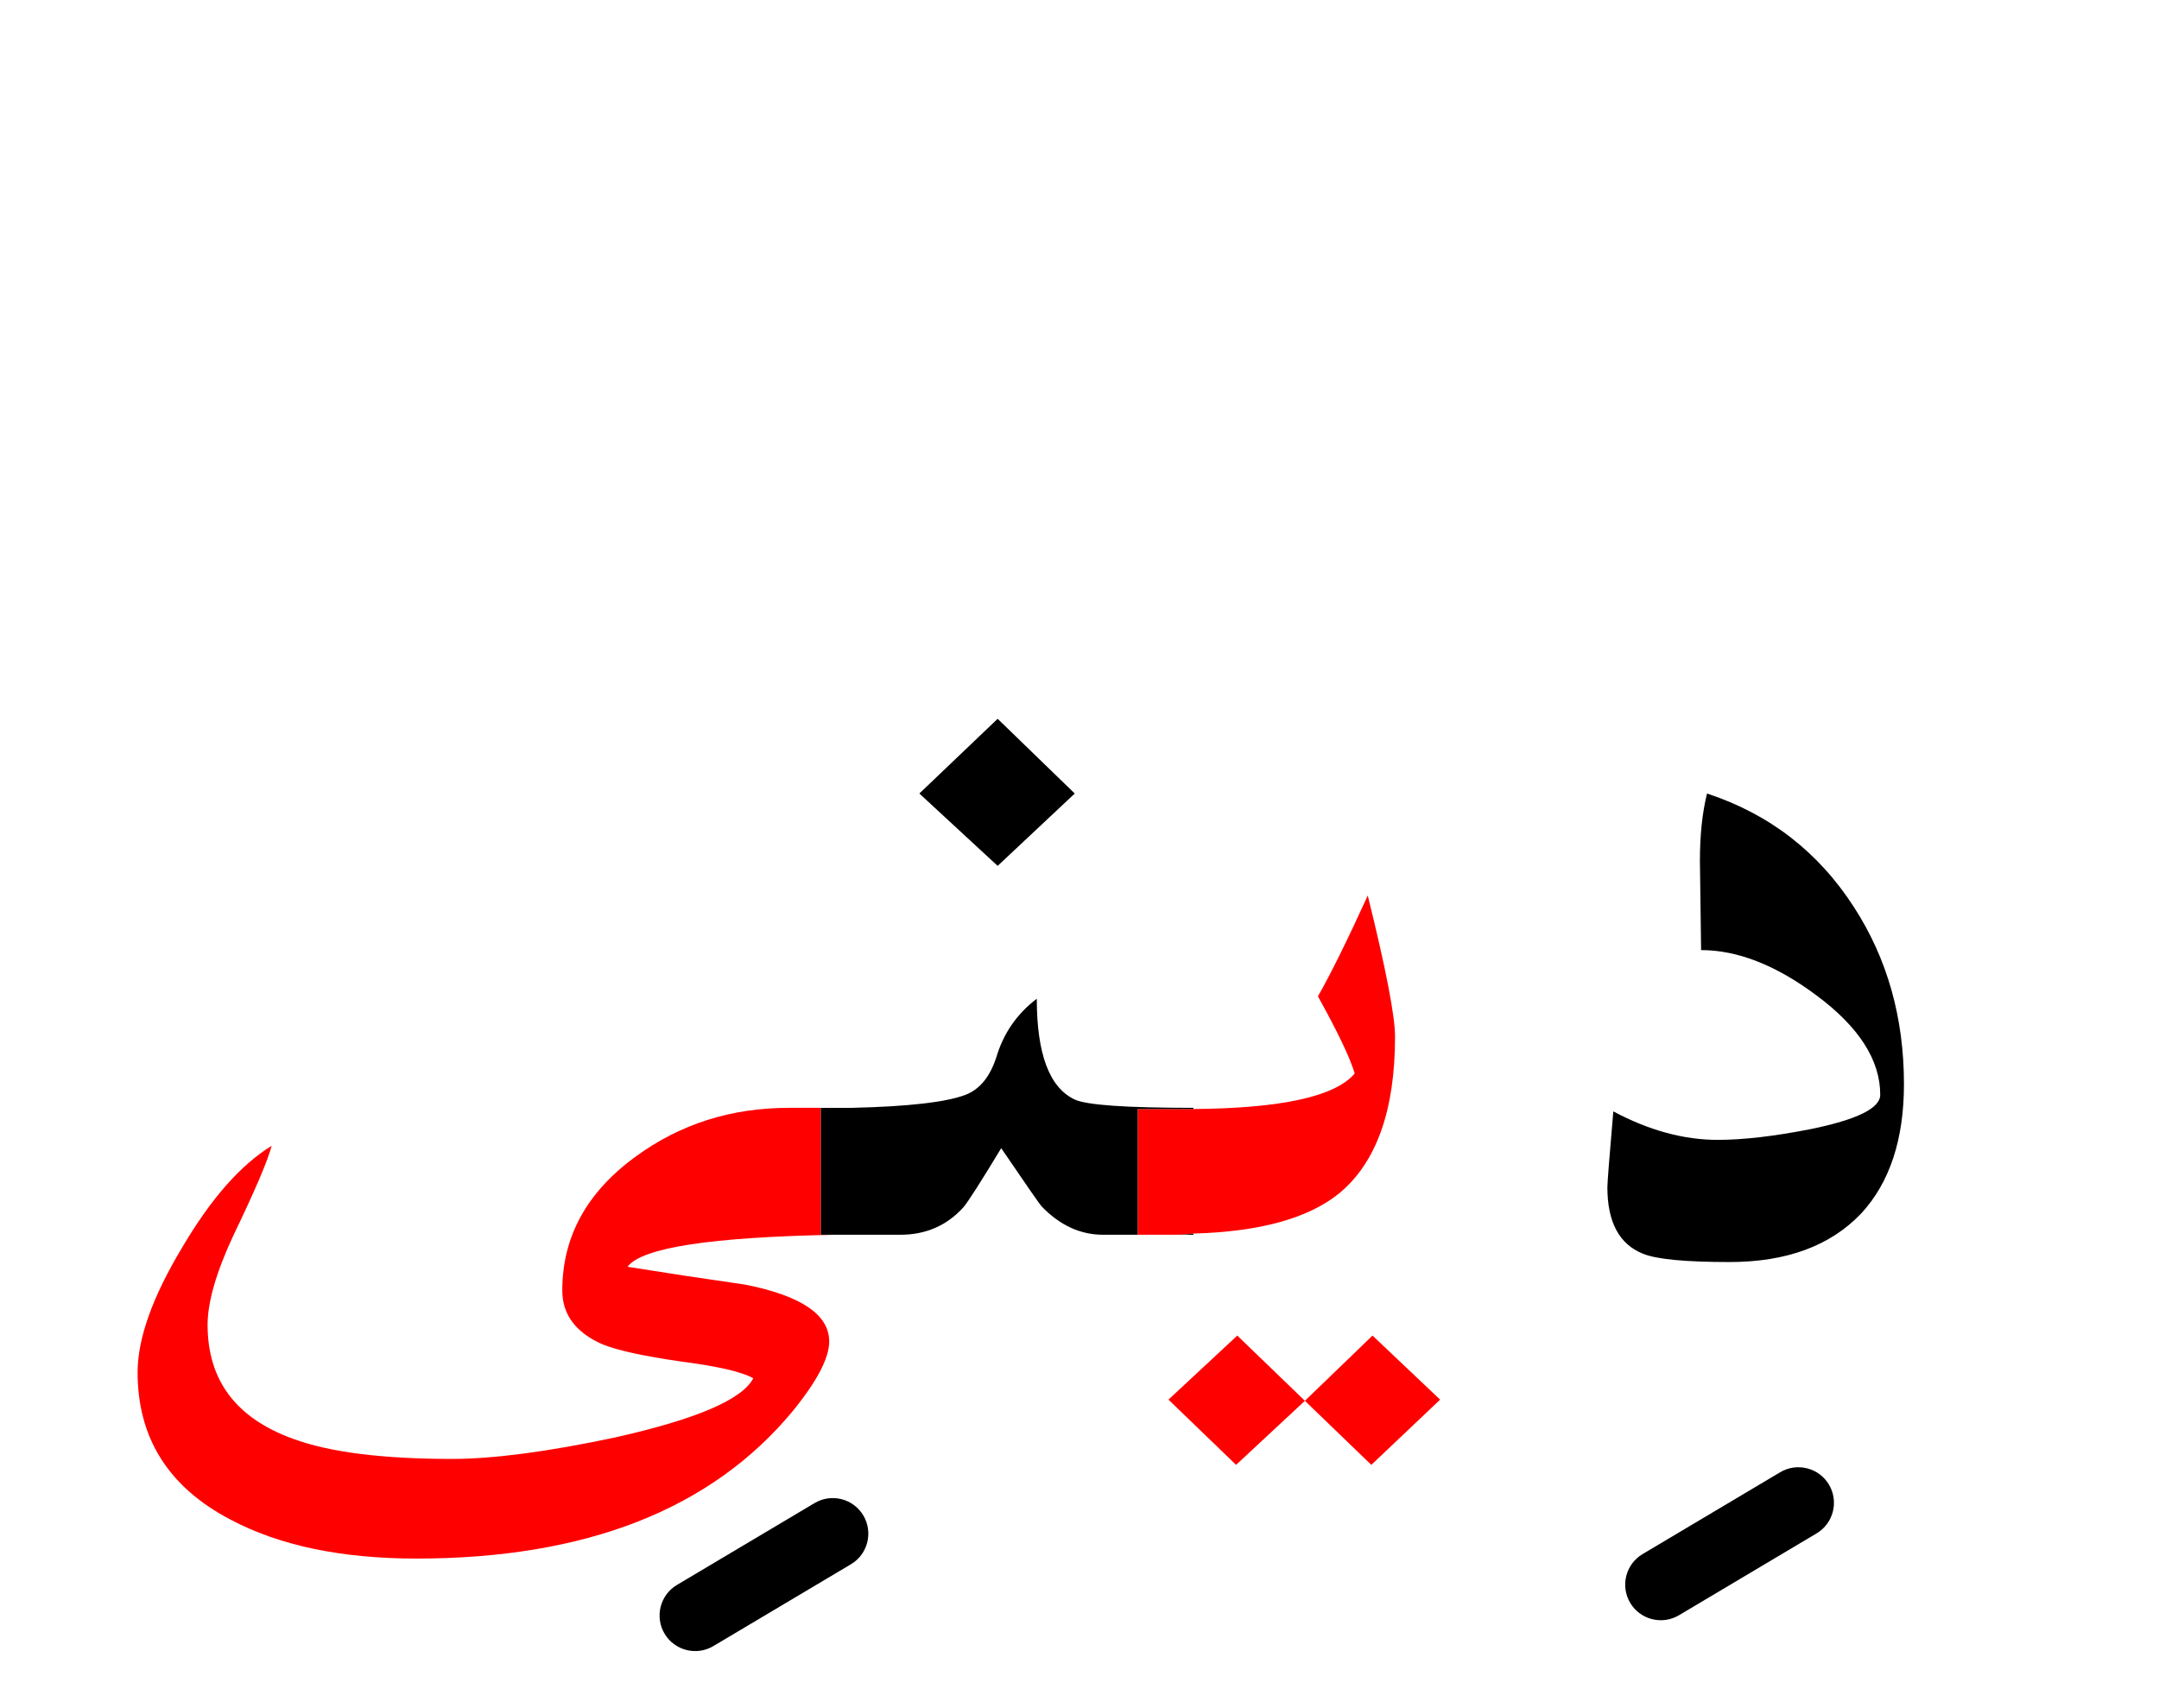 <?xml version="1.0" encoding="UTF-8" standalone="no"?><!DOCTYPE svg PUBLIC "-//W3C//DTD SVG 1.1//EN" "http://www.w3.org/Graphics/SVG/1.1/DTD/svg11.dtd"><svg width="100%" height="100%" viewBox="0 0 91 72" version="1.1" xmlns="http://www.w3.org/2000/svg" xmlns:xlink="http://www.w3.org/1999/xlink" xml:space="preserve" xmlns:serif="http://www.serif.com/" style="fill-rule:evenodd;clip-rule:evenodd;stroke-linejoin:round;stroke-miterlimit:2;"><g><path d="M9.85,52.05c0.9,-1.867 1.433,-3.117 1.6,-3.75c-1.3,0.8 -2.55,2.217 -3.75,4.25c-1.267,2.1 -1.9,3.867 -1.9,5.3c-0,2.767 1.3,4.833 3.9,6.2c2.067,1.1 4.683,1.65 7.85,1.65c7.133,-0 12.417,-2.067 15.85,-6.2c1.033,-1.267 1.55,-2.25 1.55,-2.95c0,-1.133 -1.183,-1.933 -3.55,-2.4c-1.633,-0.233 -3.283,-0.483 -4.95,-0.75c0.597,-0.806 3.53,-1.256 8.8,-1.35l-0.65,0l0,-5.35l-1.35,-0c-2.433,-0 -4.583,0.683 -6.45,2.05c-2.067,1.5 -3.1,3.383 -3.1,5.65c0,1 0.55,1.75 1.65,2.25c0.633,0.267 1.767,0.517 3.4,0.75c1.533,0.2 2.533,0.433 3,0.7c-0.467,0.9 -2.417,1.733 -5.85,2.5c-2.833,0.6 -5.117,0.9 -6.85,0.9c-2.933,0 -5.167,-0.283 -6.7,-0.85c-2.4,-0.867 -3.6,-2.467 -3.6,-4.8c0,-0.967 0.367,-2.233 1.1,-3.8Z" style="fill:#f00;"/><path d="M57.8,61.75l2.9,-2.75l-2.85,-2.7l-2.85,2.75l2.8,2.7Z" style="fill:#f00;"/><path d="M52.1,61.75l2.9,-2.7l-2.85,-2.75l-2.9,2.7l2.85,2.75Z" style="fill:#f00;"/><path d="M50.3,46.75l-2.35,0l0,5.3l1.65,0c0.248,-0.004 0.481,-0.021 0.7,-0.05c2.802,-0.077 4.852,-0.643 6.15,-1.7c1.567,-1.3 2.35,-3.5 2.35,-6.6c-0,-0.867 -0.383,-2.85 -1.15,-5.95c-0.867,1.9 -1.567,3.317 -2.1,4.25c0.833,1.5 1.35,2.583 1.55,3.25c-0.813,0.97 -3.08,1.47 -6.8,1.5Z" style="fill:#f00;"/><path d="M71.95,33.45c-0.2,0.8 -0.3,1.75 -0.3,2.85l0.05,3.75c1.533,0 3.15,0.633 4.85,1.9c1.8,1.333 2.7,2.733 2.7,4.2c0,0.567 -0.983,1.05 -2.95,1.45c-1.533,0.3 -2.833,0.45 -3.9,0.45c-1.433,0 -2.9,-0.4 -4.4,-1.2c-0.167,1.933 -0.25,3 -0.25,3.2c0,1.467 0.5,2.4 1.5,2.8c0.567,0.233 1.783,0.35 3.65,0.35c2.4,-0 4.25,-0.683 5.55,-2.05c1.2,-1.3 1.8,-3.117 1.8,-5.45c0,-2.8 -0.7,-5.283 -2.1,-7.45c-1.5,-2.333 -3.567,-3.933 -6.2,-4.8Z"/><path d="M43.7,42.1c-0.833,0.633 -1.4,1.45 -1.7,2.45c-0.267,0.833 -0.7,1.367 -1.3,1.6c-0.824,0.313 -2.424,0.496 -4.8,0.55l-1.3,-0l0,5.35l3.35,0c1.067,0 1.95,-0.383 2.65,-1.15c0.2,-0.233 0.733,-1.067 1.6,-2.5c1.067,1.567 1.633,2.383 1.7,2.45c0.767,0.8 1.633,1.2 2.6,1.2l1.45,0l0,-5.3l2.35,-0l-0,-0.05c-2.833,-0 -4.5,-0.117 -5,-0.35c-1.067,-0.5 -1.6,-1.917 -1.6,-4.25Z"/><path d="M50.3,52.05l-0,-0.05c-0.219,0.029 -0.452,0.046 -0.7,0.05l0.7,0Z"/><path d="M45.3,33.45l-3.25,-3.15l-3.3,3.15l3.3,3.05l3.25,-3.05Z"/><path d="M34.333,63.361l-5.8,3.45c-0.711,0.423 -0.945,1.344 -0.522,2.056c0.423,0.711 1.344,0.945 2.056,0.522l5.8,-3.45c0.711,-0.423 0.945,-1.344 0.522,-2.056c-0.423,-0.711 -1.344,-0.945 -2.056,-0.522Z"/><path d="M75.033,62.061l-5.8,3.45c-0.711,0.423 -0.945,1.344 -0.522,2.056c0.423,0.711 1.344,0.945 2.056,0.522l5.8,-3.45c0.711,-0.423 0.945,-1.344 0.522,-2.056c-0.423,-0.711 -1.344,-0.945 -2.056,-0.522Z"/></g></svg>